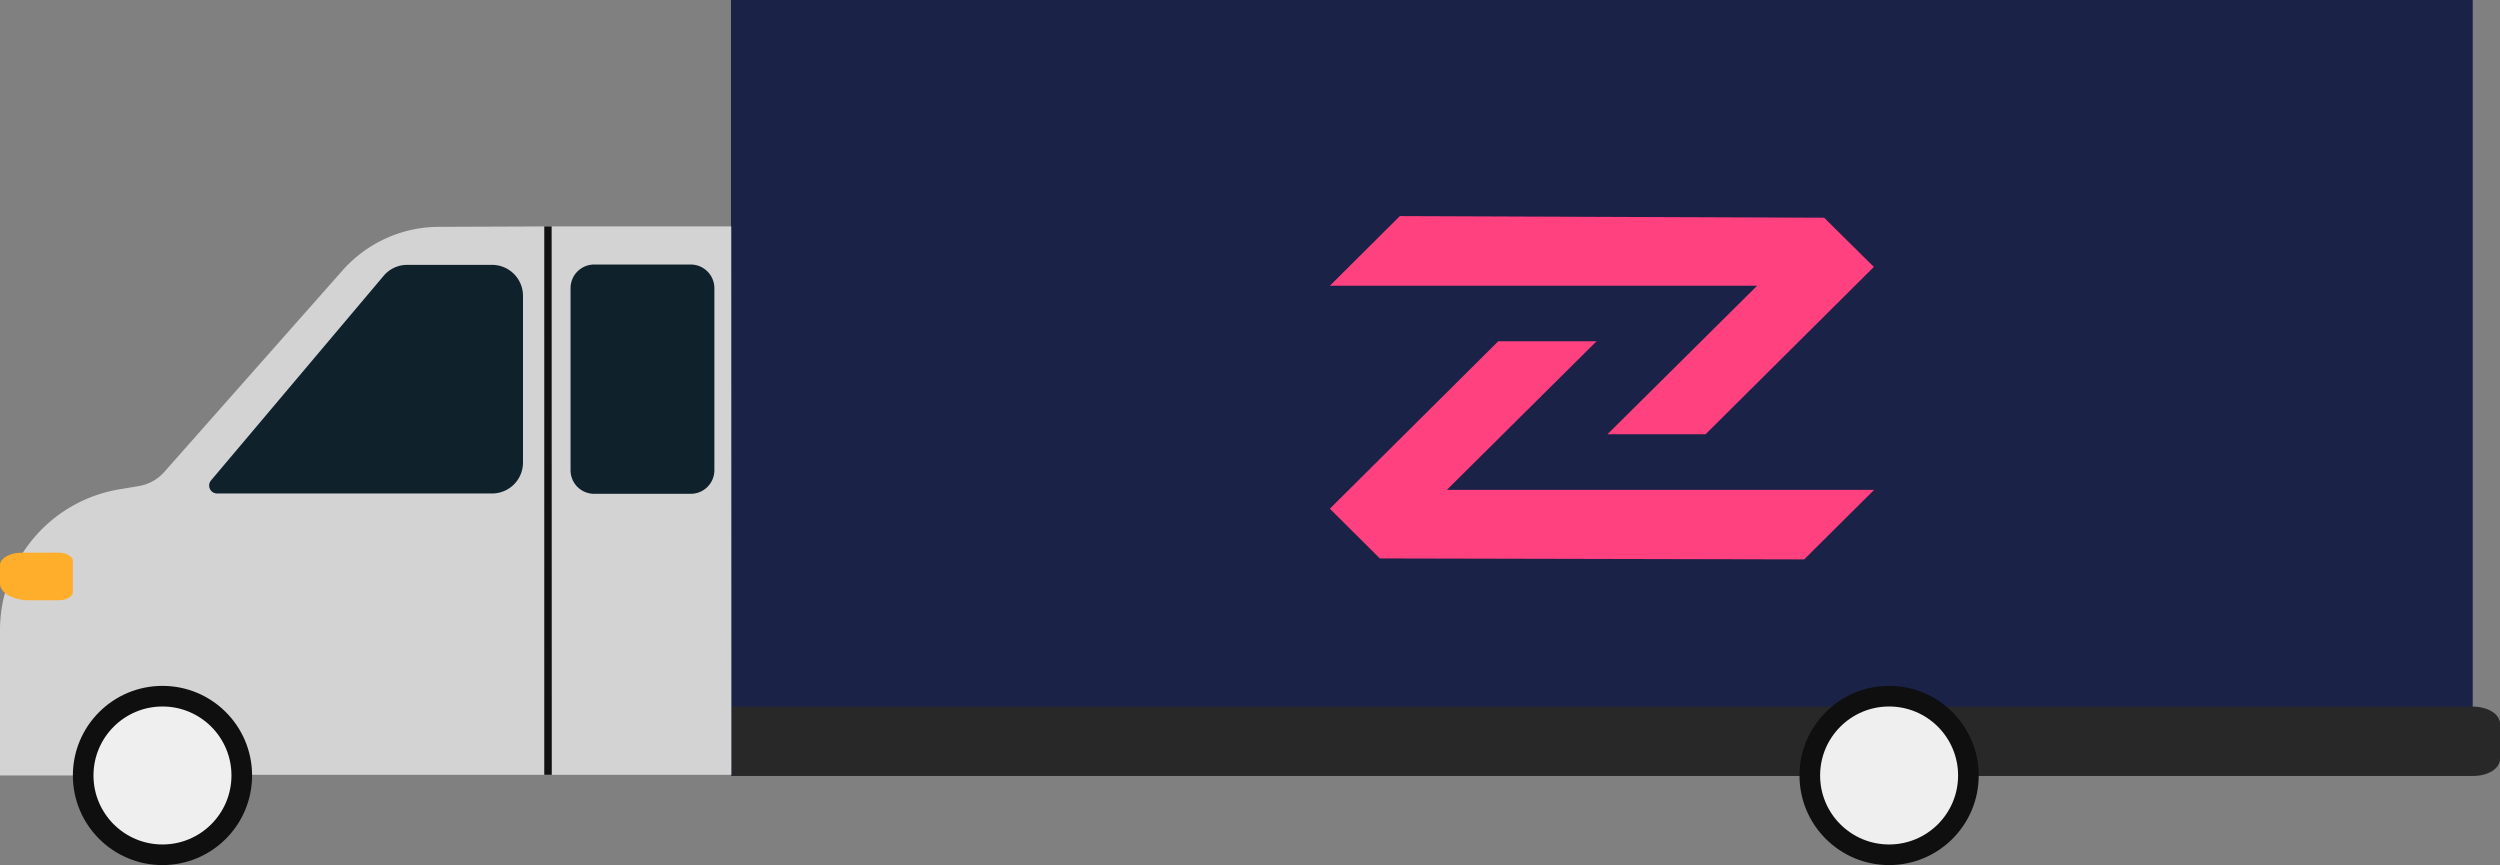 <svg id="Слой_1" data-name="Слой 1" xmlns="http://www.w3.org/2000/svg" viewBox="0 0 367.45 127.15"><rect x="0" y="0" width="367.45" height="127.15" fill="#808080" stroke="none"/><defs><style>.cls-1{fill:#d3d3d3;}.cls-2{fill:#0f222c;}.cls-3{fill:#1a2247;}.cls-4{fill:#282828;}.cls-5{fill:#ffae2c;}.cls-6{fill:#111;}.cls-7{fill:#ff4180;}.cls-8{fill:#0f0f0f;}.cls-9{fill:#efefef;}</style></defs><path class="cls-1" d="M80,33.28v80.6H35.17v.1H0V92.65A21,21,0,0,1,17.55,71.92l2.9-.49a6.37,6.37,0,0,0,3.64-2v0L50.36,39.73a19,19,0,0,1,14.11-6.39Z"/><path class="cls-2" d="M72.33,38.93H59.85a4.51,4.51,0,0,0-3.47,1.62L31,70.63a1.17,1.17,0,0,0,1,1.9H72.33A4.54,4.54,0,0,0,76.87,68V43.48A4.55,4.55,0,0,0,72.33,38.93Z"/><path class="cls-3" d="M363.44,0h-256V114h256Z"/><path class="cls-4" d="M363.53,114.05h-256v-10.2H363.39c2.24,0,4.06,1.1,4.06,2.5v5.2C367.45,113,365.63,114.05,363.53,114.05Z"/><path class="cls-5" d="M8.6,88.23H4.28C1.92,88.23,0,87.14,0,85.79V83.06c0-1,1.44-1.83,3.21-1.83H8.6c1.17,0,2.11.54,2.11,1.2V87C10.71,87.69,9.77,88.23,8.6,88.23Z"/><path class="cls-1" d="M107.48,33.28H80v80.6h27.5Z"/><path class="cls-6" d="M81.08,33.28H80v80.6h1.1Z"/><path class="cls-2" d="M101.56,38.88H87.33a3.47,3.47,0,0,0-3.47,3.47V69.12a3.46,3.46,0,0,0,3.47,3.46h14.23A3.47,3.47,0,0,0,105,69.12V42.35A3.48,3.48,0,0,0,101.56,38.88Z"/><path class="cls-7" d="M205.75,31.76,195.46,42h62.8l-22,21.83h14.42l24.74-24.6L268.11,32Z"/><path class="cls-7" d="M265.18,82.22,275.46,72h-62.8l22-21.84H220.21L195.46,74.77l7.35,7.31Z"/><circle class="cls-8" cx="23.88" cy="113.98" r="13.17"/><circle class="cls-9" cx="23.88" cy="113.98" r="10.14"/><circle class="cls-8" cx="277.66" cy="113.98" r="13.17"/><circle class="cls-9" cx="277.66" cy="113.98" r="10.14"/></svg>